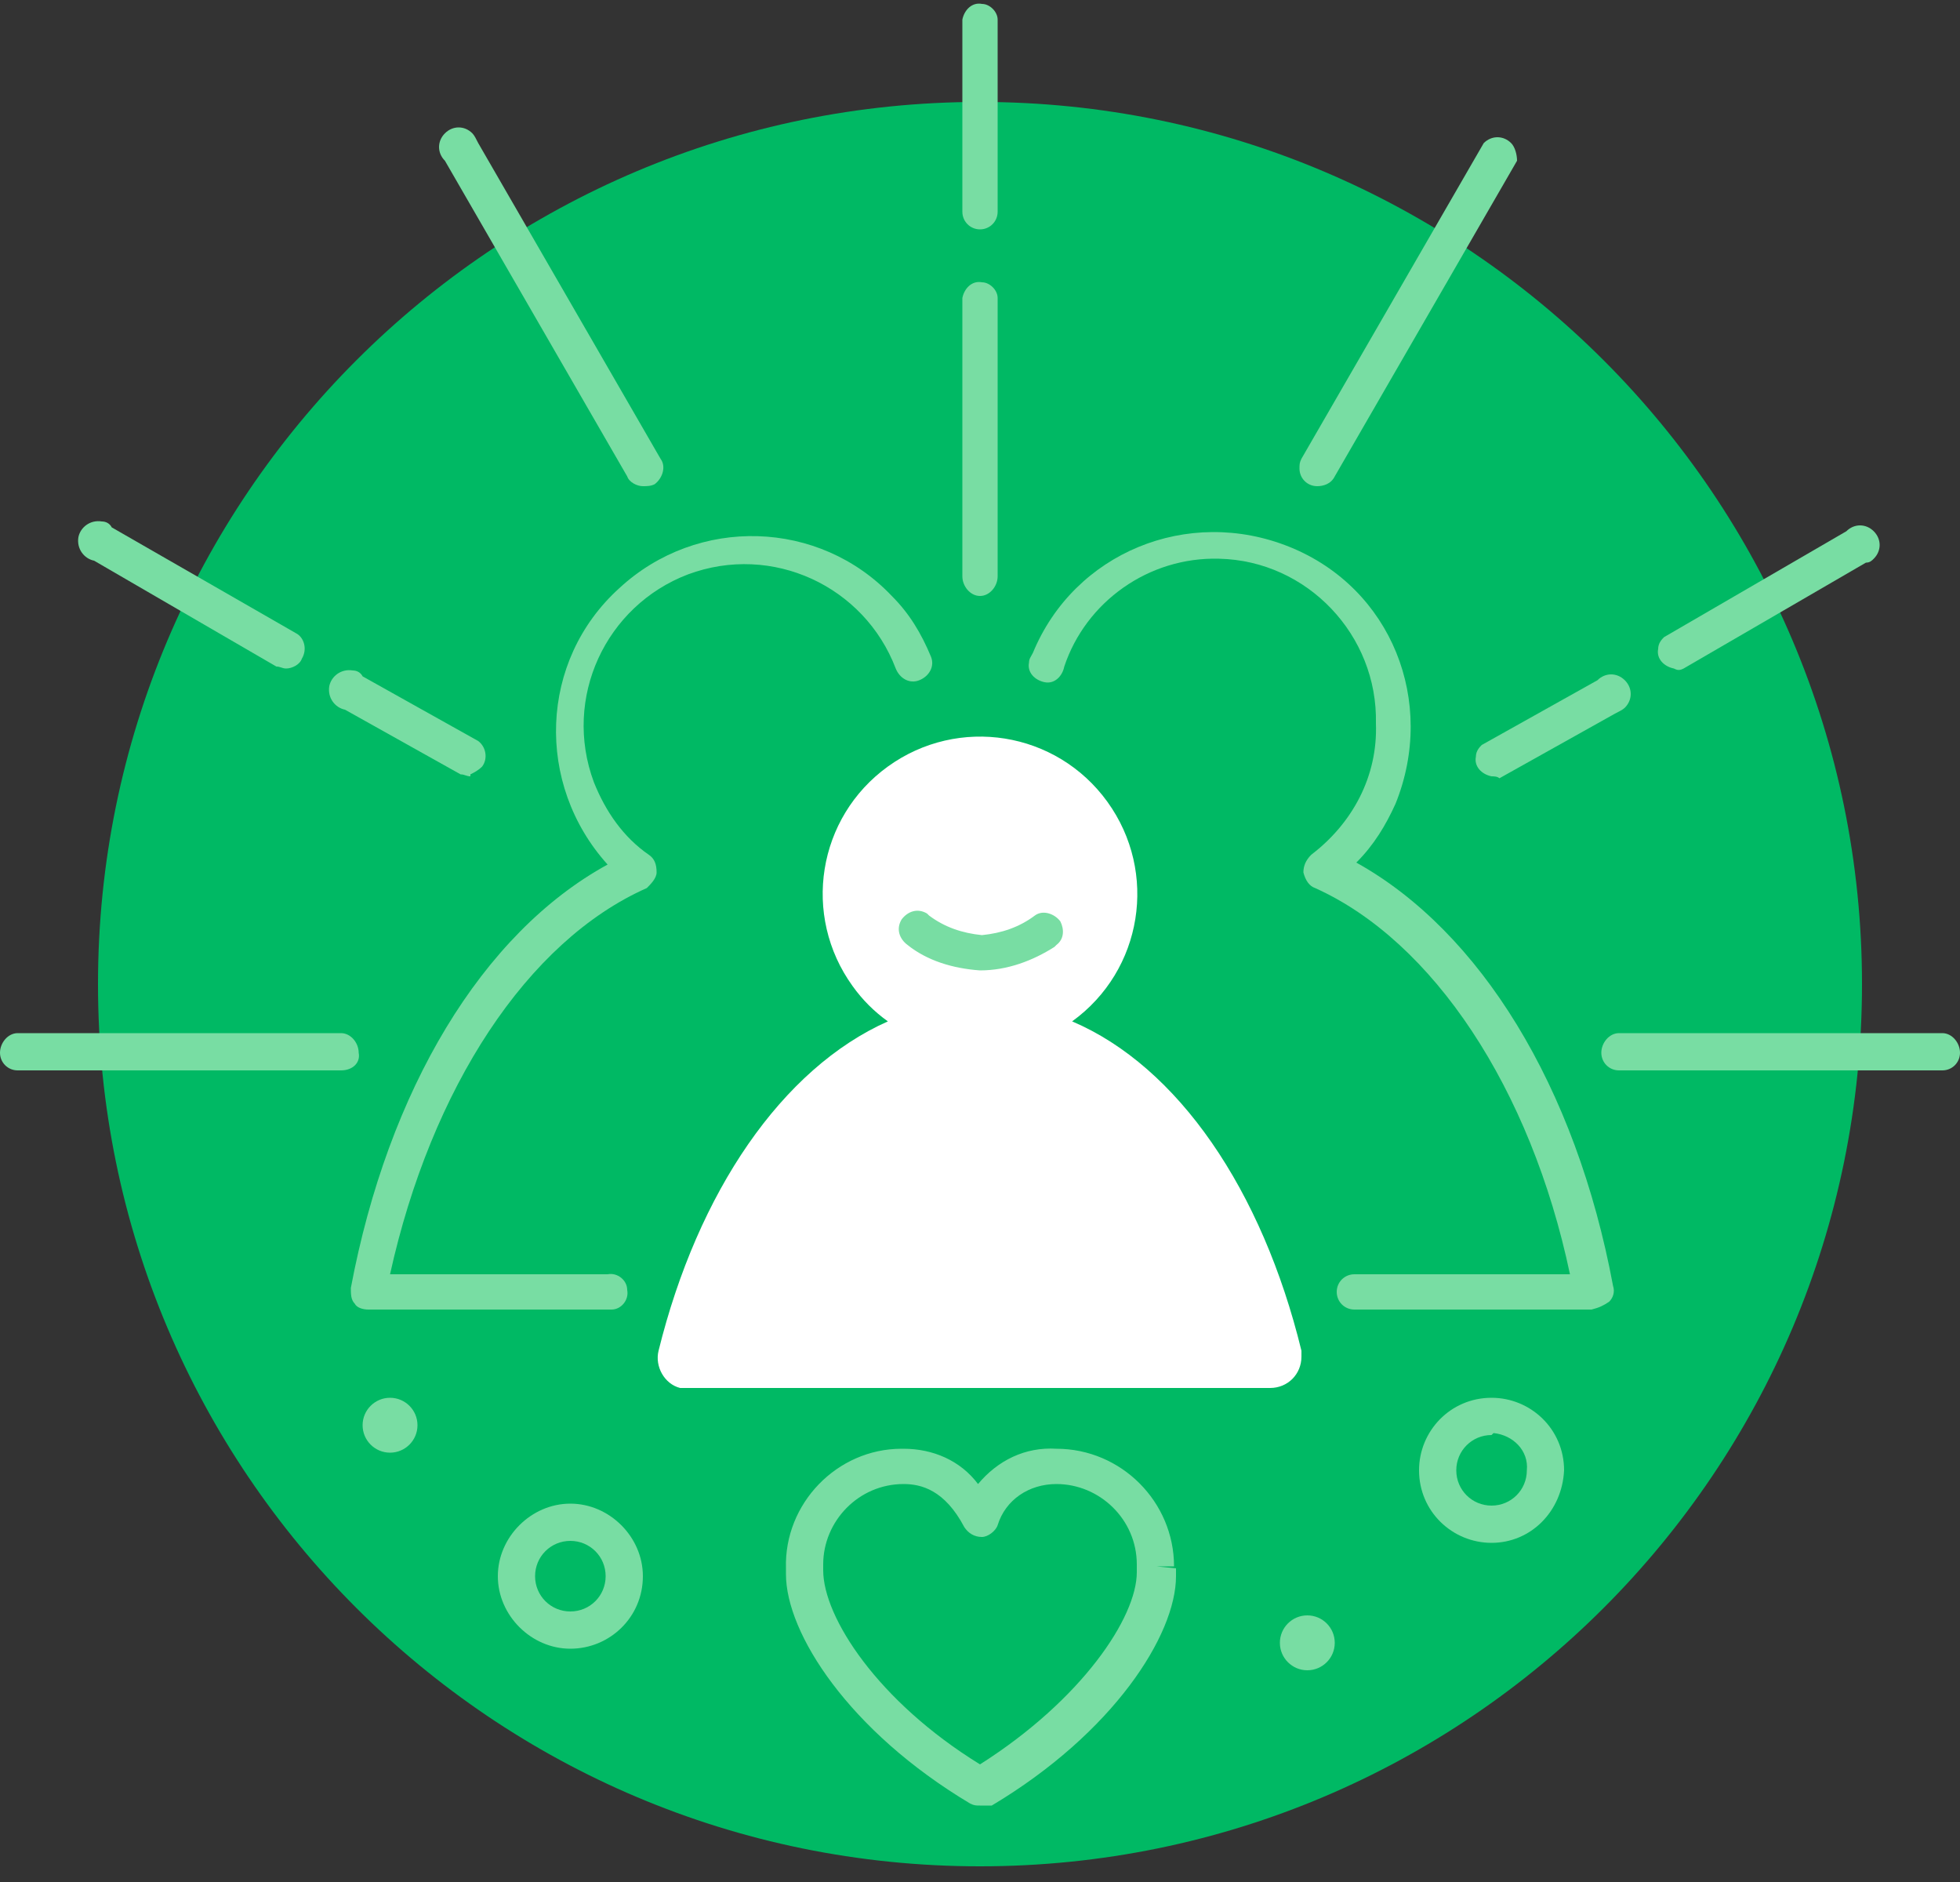 <svg width="100" height="96" viewBox="0 0 100 96" fill="none" xmlns="http://www.w3.org/2000/svg">
<rect x="0" y="0" width="100" height="96" fill="#333333" stroke="none"/>
<path d="M50 95.2C74.853 95.2 95 75.053 95 50.2C95 25.347 74.853 5.2 50 5.2C25.147 5.2 5 25.347 5 50.2C5 75.053 25.147 95.2 50 95.2Z" fill="#00B964"/>
<path d="M19.9 74.1C20.673 74.1 21.3 73.473 21.3 72.7C21.3 71.927 20.673 71.3 19.9 71.3C19.127 71.3 18.5 71.927 18.5 72.7C18.5 73.473 19.127 74.1 19.9 74.1Z" fill="#78DDA3"/>
<path d="M66.7 85.2C67.473 85.2 68.1 84.573 68.1 83.8C68.1 83.027 67.473 82.4 66.7 82.4C65.927 82.4 65.3 83.027 65.3 83.8C65.3 84.573 65.927 85.2 66.7 85.2Z" fill="#78DDA3"/>
<path d="M76.1 78.7C74.1 78.7 72.4 77.1 72.4 75C72.4 73 74 71.3 76.1 71.3C78.1 71.3 79.8 72.9 79.8 75C79.7 77.1 78.1 78.7 76.1 78.7ZM76.1 73.2C75.1 73.2 74.3 74 74.3 75C74.3 76 75.1 76.8 76.1 76.8C77.1 76.8 77.9 76 77.9 75C78 74 77.2 73.2 76.2 73.1C76.1 73.2 76.1 73.2 76.1 73.2Z" fill="#78DDA3"/>
<path d="M29.1 84.1C27.1 84.1 25.4 82.4 25.4 80.4C25.4 78.4 27.1 76.7 29.1 76.7C31.1 76.7 32.8 78.4 32.8 80.4C32.8 82.5 31.1 84.1 29.1 84.1ZM29.1 78.6C28.1 78.6 27.3 79.4 27.3 80.4C27.3 81.4 28.1 82.2 29.1 82.2C30.1 82.2 30.9 81.4 30.9 80.4C30.9 79.4 30.1 78.6 29.1 78.6Z" fill="#78DDA3"/>
<path d="M81.2 66.8H69.1C68.6 66.8 68.2 66.4 68.2 65.9C68.2 65.4 68.6 65 69.1 65H80.1C78.1 55.5 73.1 48 67.1 45.3C66.8 45.2 66.6 44.9 66.5 44.5C66.5 44.2 66.6 43.9 66.9 43.6C69 42 70.3 39.6 70.2 36.9C70.3 32.4 66.7 28.6 62.2 28.5C58.6 28.4 55.4 30.7 54.3 34C54.2 34.5 53.8 34.9 53.3 34.8C52.8 34.7 52.4 34.3 52.5 33.8C52.5 33.6 52.6 33.5 52.7 33.3C54.8 28.2 60.6 25.8 65.8 27.9C71 30 73.3 35.8 71.2 41C70.7 42.1 70.1 43.1 69.2 44C75.5 47.5 80.4 55.4 82.3 65.6C82.4 65.9 82.3 66.2 82.1 66.4C81.8 66.6 81.6 66.7 81.2 66.8Z" fill="#78DDA3"/>
<path d="M31 66.8H18.8C18.5 66.8 18.2 66.7 18.1 66.5C17.9 66.3 17.9 66 17.9 65.7C19.8 55.6 24.6 47.6 31 44.1C27.3 40 27.5 33.7 31.6 30C35.6 26.3 41.8 26.5 45.5 30.4C46.4 31.3 47 32.3 47.5 33.5C47.7 34 47.4 34.5 46.9 34.7C46.4 34.9 45.9 34.6 45.7 34.1C44.1 29.9 39.4 27.7 35.1 29.3C30.9 30.9 28.7 35.6 30.3 39.9C30.9 41.4 31.8 42.7 33.1 43.6C33.4 43.8 33.5 44.1 33.5 44.5C33.5 44.8 33.2 45.1 33 45.3C26.9 48 22 55.5 19.9 65H31C31.5 64.9 32 65.3 32 65.8C32.1 66.3 31.7 66.8 31.2 66.8C31.1 66.8 31.1 66.8 31 66.8Z" fill="#78DDA3"/>
<path d="M66.4 68.9C64.4 60.7 60.1 54.4 54.7 52.1C58.3 49.5 59.1 44.5 56.5 40.9C53.9 37.3 48.9 36.5 45.3 39.1C41.7 41.7 40.9 46.7 43.5 50.3C44 51 44.6 51.6 45.3 52.1C39.9 54.5 35.6 60.8 33.6 68.9C33.4 69.7 33.9 70.6 34.7 70.8C34.8 70.8 35 70.8 35.1 70.8H64.8C65.7 70.8 66.4 70.1 66.4 69.2C66.4 69.2 66.4 69 66.4 68.9Z" fill="white"/>
<path d="M50 49.5C48.6 49.4 47.3 49 46.3 48.2C45.9 47.9 45.7 47.4 46 46.9C46.3 46.5 46.8 46.3 47.3 46.6L47.4 46.7C48.2 47.3 49.1 47.6 50.1 47.7C51.1 47.6 52 47.3 52.8 46.7C53.2 46.4 53.8 46.6 54.1 47C54.3 47.4 54.3 47.9 53.9 48.2L53.8 48.3C52.7 49 51.4 49.5 50 49.5Z" fill="#78DDA3"/>
<path d="M50 30.4C49.5 30.4 49.1 29.9 49.1 29.4V15.2C49.2 14.7 49.6 14.3 50.1 14.4C50.5 14.4 50.9 14.8 50.9 15.2V29.4C50.9 29.9 50.5 30.4 50 30.4Z" fill="#78DDA3"/>
<path d="M50 11.7C49.5 11.7 49.1 11.3 49.1 10.8V1C49.2 0.5 49.6 0.1 50.1 0.2C50.5 0.2 50.9 0.6 50.9 1V10.8C50.9 11.3 50.5 11.7 50 11.7Z" fill="#78DDA3"/>
<path d="M99.1 54.6H82.6C82.1 54.6 81.7 54.2 81.7 53.7C81.7 53.2 82.1 52.7 82.6 52.7H99.1C99.6 52.7 100 53.2 100 53.7C100 54.2 99.6 54.6 99.1 54.6Z" fill="#78DDA3"/>
<path d="M76.1 39.6C75.6 39.5 75.2 39.1 75.3 38.6C75.3 38.3 75.5 38.1 75.6 38L81.5 34.7C81.9 34.3 82.5 34.3 82.9 34.7C83.3 35.1 83.3 35.7 82.9 36.1C82.8 36.2 82.6 36.3 82.4 36.4L76.5 39.7C76.4 39.6 76.2 39.6 76.1 39.6Z" fill="#78DDA3"/>
<path d="M85.4 34.1C84.9 34 84.5 33.6 84.6 33.1C84.6 32.8 84.8 32.6 84.9 32.5L94.2 27.1C94.6 26.7 95.2 26.7 95.6 27.1C96 27.5 96 28.1 95.6 28.5C95.5 28.6 95.4 28.7 95.2 28.7L85.9 34.1C85.7 34.2 85.6 34.2 85.4 34.1Z" fill="#78DDA3"/>
<path d="M67.2 24.8C66.7 24.8 66.3 24.4 66.3 23.9C66.3 23.7 66.3 23.6 66.4 23.4L75.7 7.3C76.1 6.9 76.7 6.9 77.1 7.3C77.3 7.5 77.4 7.9 77.4 8.2L68.1 24.3C67.9 24.7 67.5 24.8 67.2 24.8Z" fill="#78DDA3"/>
<path d="M17.4 54.6H0.9C0.4 54.6 0 54.2 0 53.7C0 53.2 0.4 52.7 0.9 52.7H17.4C17.9 52.7 18.3 53.2 18.3 53.7C18.4 54.2 18 54.6 17.4 54.6Z" fill="#78DDA3"/>
<path d="M24 39.6C23.8 39.6 23.7 39.5 23.5 39.5L17.6 36.2C17.1 36.1 16.7 35.6 16.8 35C16.9 34.5 17.4 34.1 18 34.2C18.2 34.2 18.4 34.3 18.5 34.5L24.4 37.8C24.8 38.1 24.9 38.7 24.6 39.1C24.4 39.3 24.2 39.4 24 39.5V39.6Z" fill="#78DDA3"/>
<path d="M14.6 34.1C14.4 34.1 14.3 34 14.1 34L4.8 28.6C4.3 28.5 3.9 28 4 27.4C4.1 26.9 4.6 26.5 5.2 26.6C5.4 26.6 5.6 26.7 5.7 26.9L15.1 32.3C15.5 32.5 15.7 33.1 15.4 33.6C15.3 33.9 14.9 34.1 14.6 34.1Z" fill="#78DDA3"/>
<path d="M32.8 24.8C32.5 24.8 32.1 24.6 32 24.3L22.7 8.2C22.3 7.8 22.3 7.2 22.7 6.8C23.1 6.4 23.7 6.4 24.1 6.8C24.2 6.9 24.3 7.1 24.4 7.3L33.7 23.4C34 23.8 33.8 24.4 33.4 24.7C33.2 24.8 33 24.8 32.8 24.8Z" fill="#78DDA3"/>
<path d="M50 92.1C49.8 92.1 49.7 92.1 49.5 92C43.3 88.3 40.1 83.3 40.1 80.3C40.1 80.2 40.1 80.1 40.1 80C40 76.7 42.7 73.9 46 73.9H46.1C47.6 73.9 49 74.5 49.9 75.7C50.9 74.5 52.3 73.8 53.9 73.9C57.2 73.9 59.9 76.6 59.9 79.9H59L60 80C60 80.1 60 80.2 60 80.4C60 83.4 56.8 88.4 50.6 92.1C50.4 92.1 50.2 92.1 50 92.1ZM46.1 75.7C43.8 75.7 42 77.6 42 79.8V80.1C42 82.5 44.8 86.8 50 90C55.2 86.7 58 82.5 58 80.2V79.8C58 77.5 56.1 75.7 53.9 75.7C52.5 75.7 51.3 76.5 50.9 77.8C50.8 78.1 50.4 78.4 50.1 78.4C49.7 78.4 49.4 78.2 49.2 77.9C48.2 76 47 75.7 46.1 75.7Z" fill="#78DDA3"/>
</svg>
